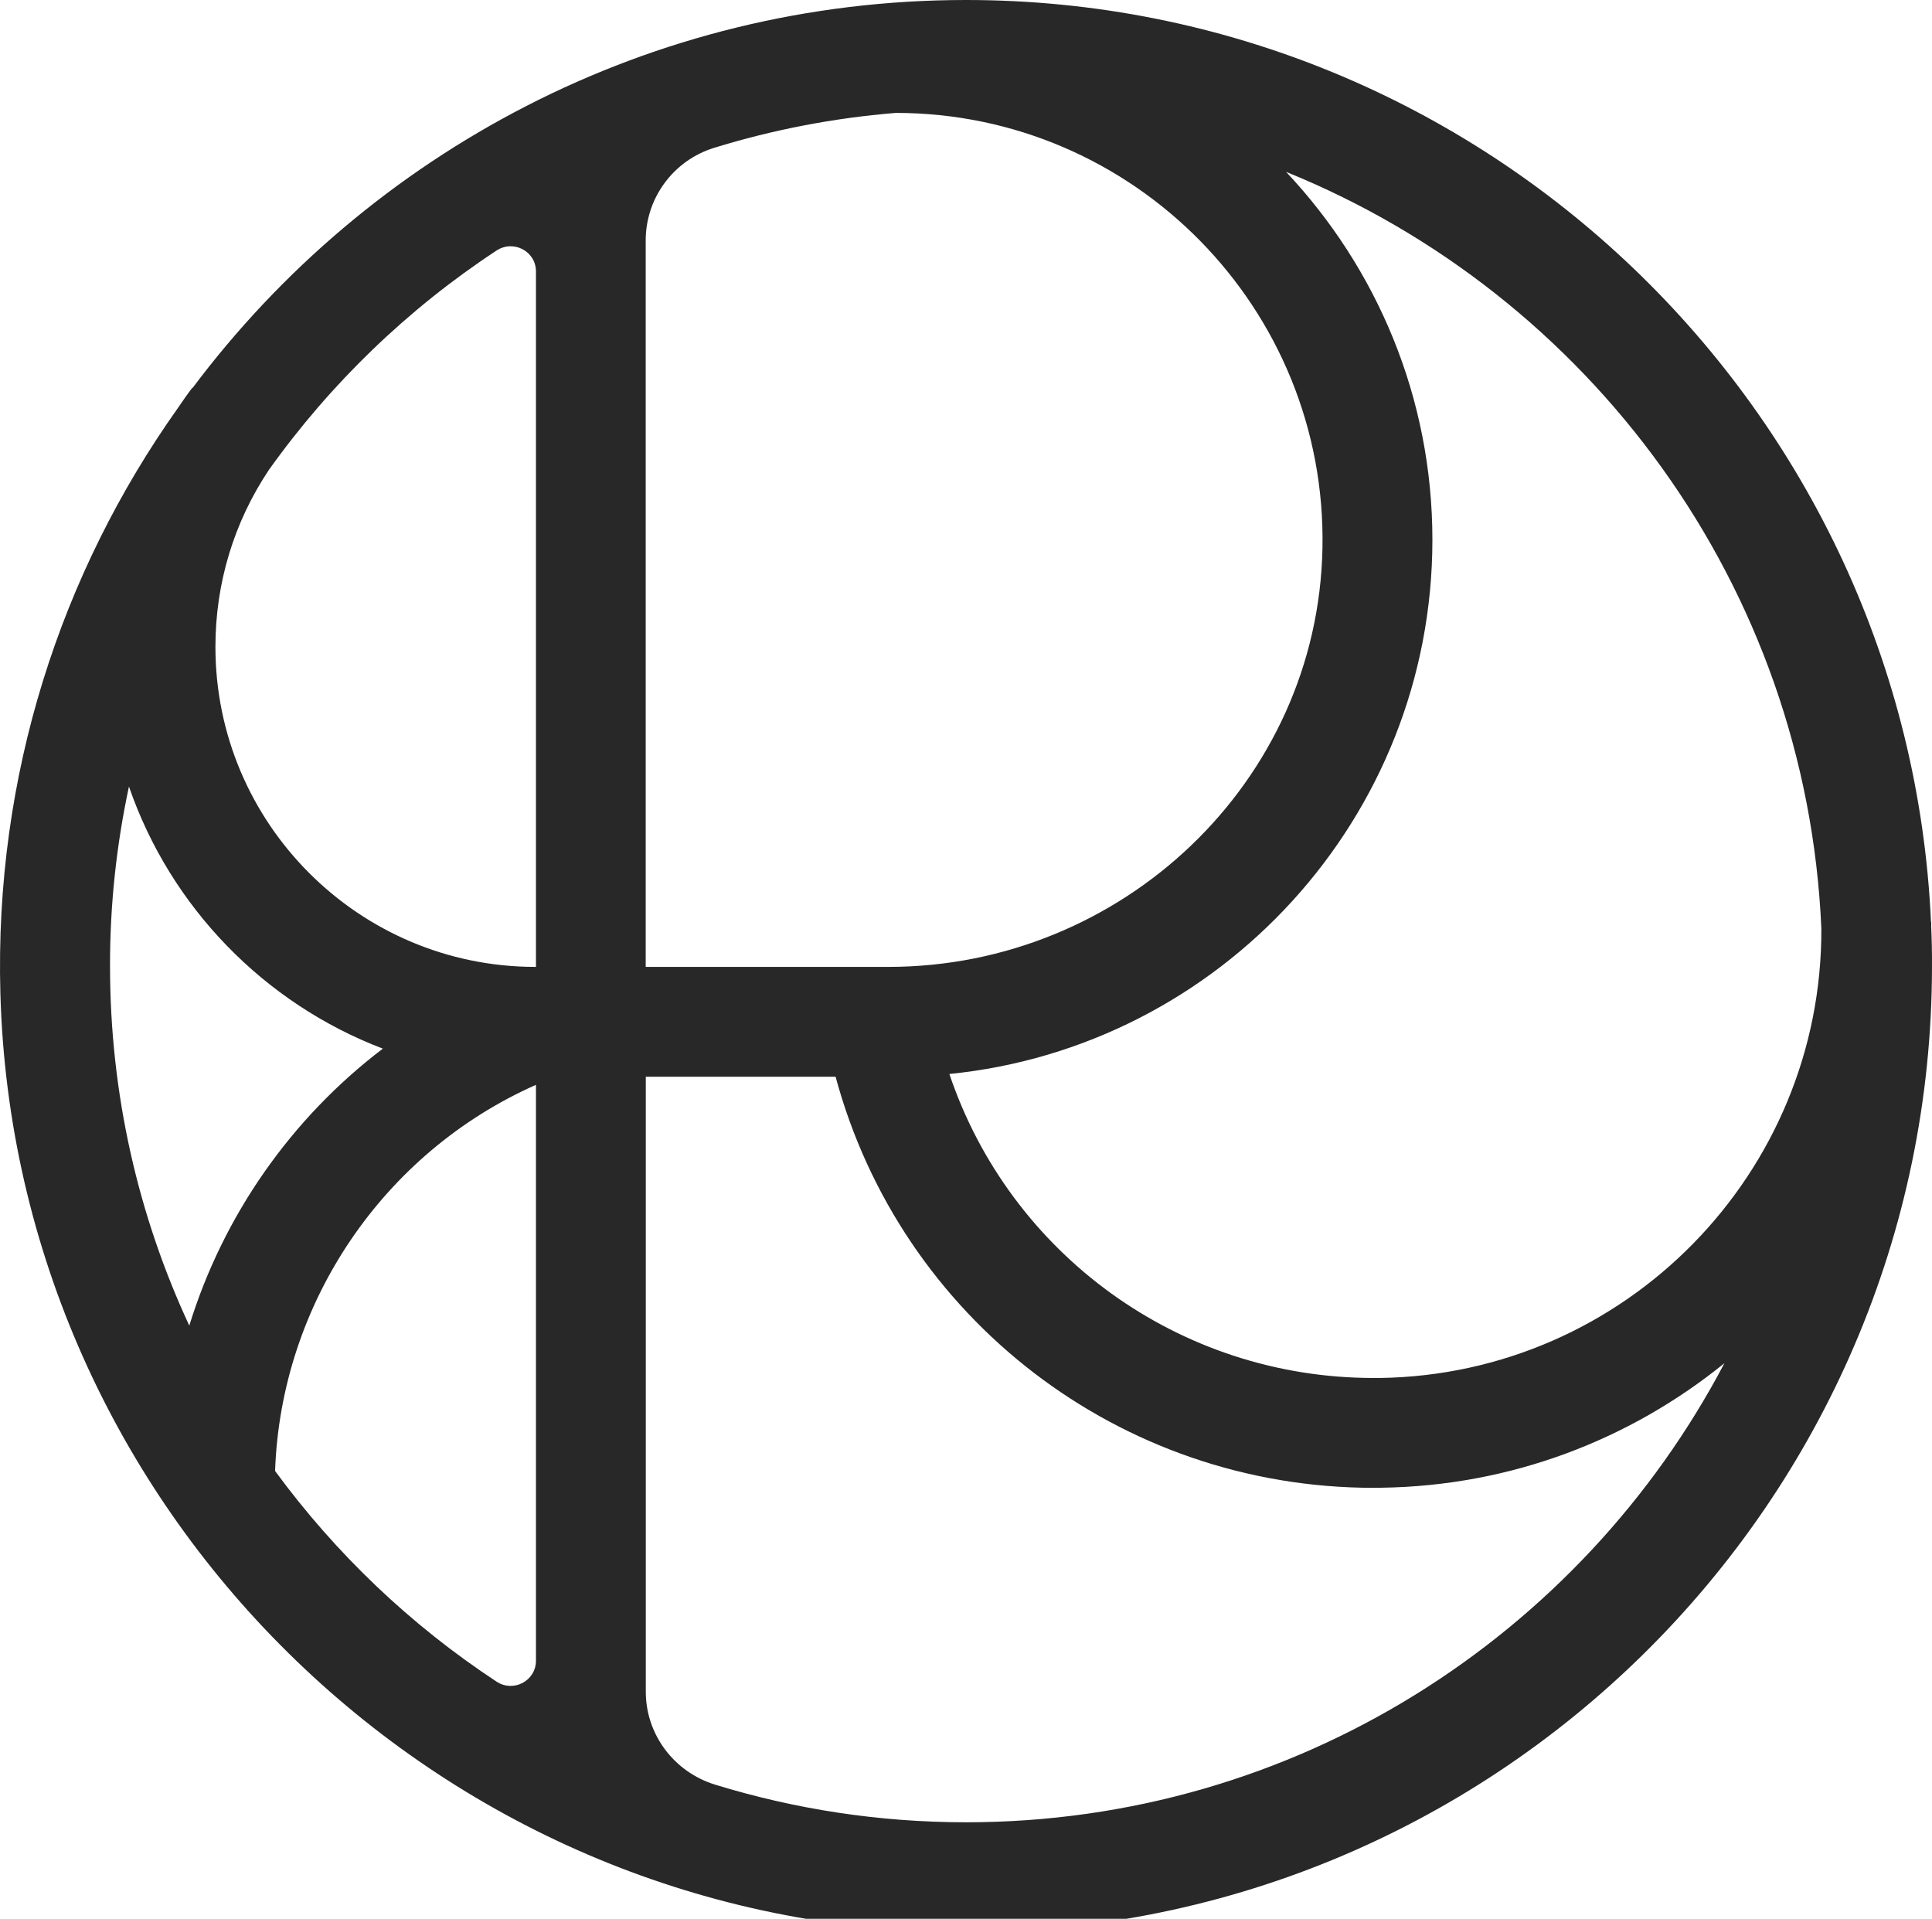 <svg width="145" height="144" viewBox="0 0 145 144" fill="none" xmlns="http://www.w3.org/2000/svg">
<path d="M144.939 69.536C144.939 69.425 144.947 69.314 144.939 69.203H144.925C143.193 30.754 111.374 0 72.503 0C48.779 0 27.682 11.455 14.451 29.118L14.429 29.103C14.052 29.599 13.704 30.102 13.356 30.613C4.58 42.971 -0.43 58.185 0.029 74.568C1.109 113.18 32.766 144.407 71.385 144.992C111.87 145.598 144.999 112.847 144.999 72.503C145.006 71.512 144.984 70.52 144.939 69.536ZM136.696 69.691C136.763 88.058 121.985 103.146 103.574 103.412C103.412 103.412 103.249 103.412 103.086 103.412C88.494 103.412 75.803 94.103 71.252 80.599C91.579 78.564 107.504 61.359 107.504 40.507C107.504 29.829 103.323 20.12 96.522 12.898C119.262 22.103 135.586 43.955 136.696 69.691ZM99.253 41.143C98.913 58.688 84.216 72.562 66.672 72.562H48.461V18.048C48.461 14.851 50.547 12.032 53.604 11.092C57.969 9.746 62.528 8.858 67.227 8.473C85.105 8.473 99.601 23.191 99.253 41.143ZM37.265 18.803C38.538 17.967 40.225 18.855 40.225 20.372V72.562H40.18C26.935 72.562 16.168 61.788 16.168 48.55C16.168 43.762 17.552 39.204 20.179 35.267C24.804 28.778 30.605 23.184 37.265 18.803ZM9.678 59.028C12.794 68.071 19.823 75.3 28.733 78.697C21.851 83.928 16.753 91.225 14.207 99.483C10.389 91.277 8.258 82.13 8.258 72.496C8.25 67.878 8.746 63.379 9.678 59.028ZM20.645 110.39C21.089 97.803 28.762 86.496 40.225 81.413V124.627C40.225 126.144 38.538 127.032 37.272 126.204C30.827 121.964 25.196 116.599 20.645 110.39ZM72.51 136.756C65.954 136.756 59.627 135.764 53.663 133.929C50.592 132.982 48.468 130.17 48.468 126.958V80.806H62.713C67.612 98.935 84.054 111.656 103.086 111.656C103.293 111.656 103.493 111.656 103.7 111.648C113.453 111.508 122.377 108.015 129.422 102.302C118.655 122.77 97.188 136.756 72.51 136.756Z" fill="#282828"/>
</svg>
